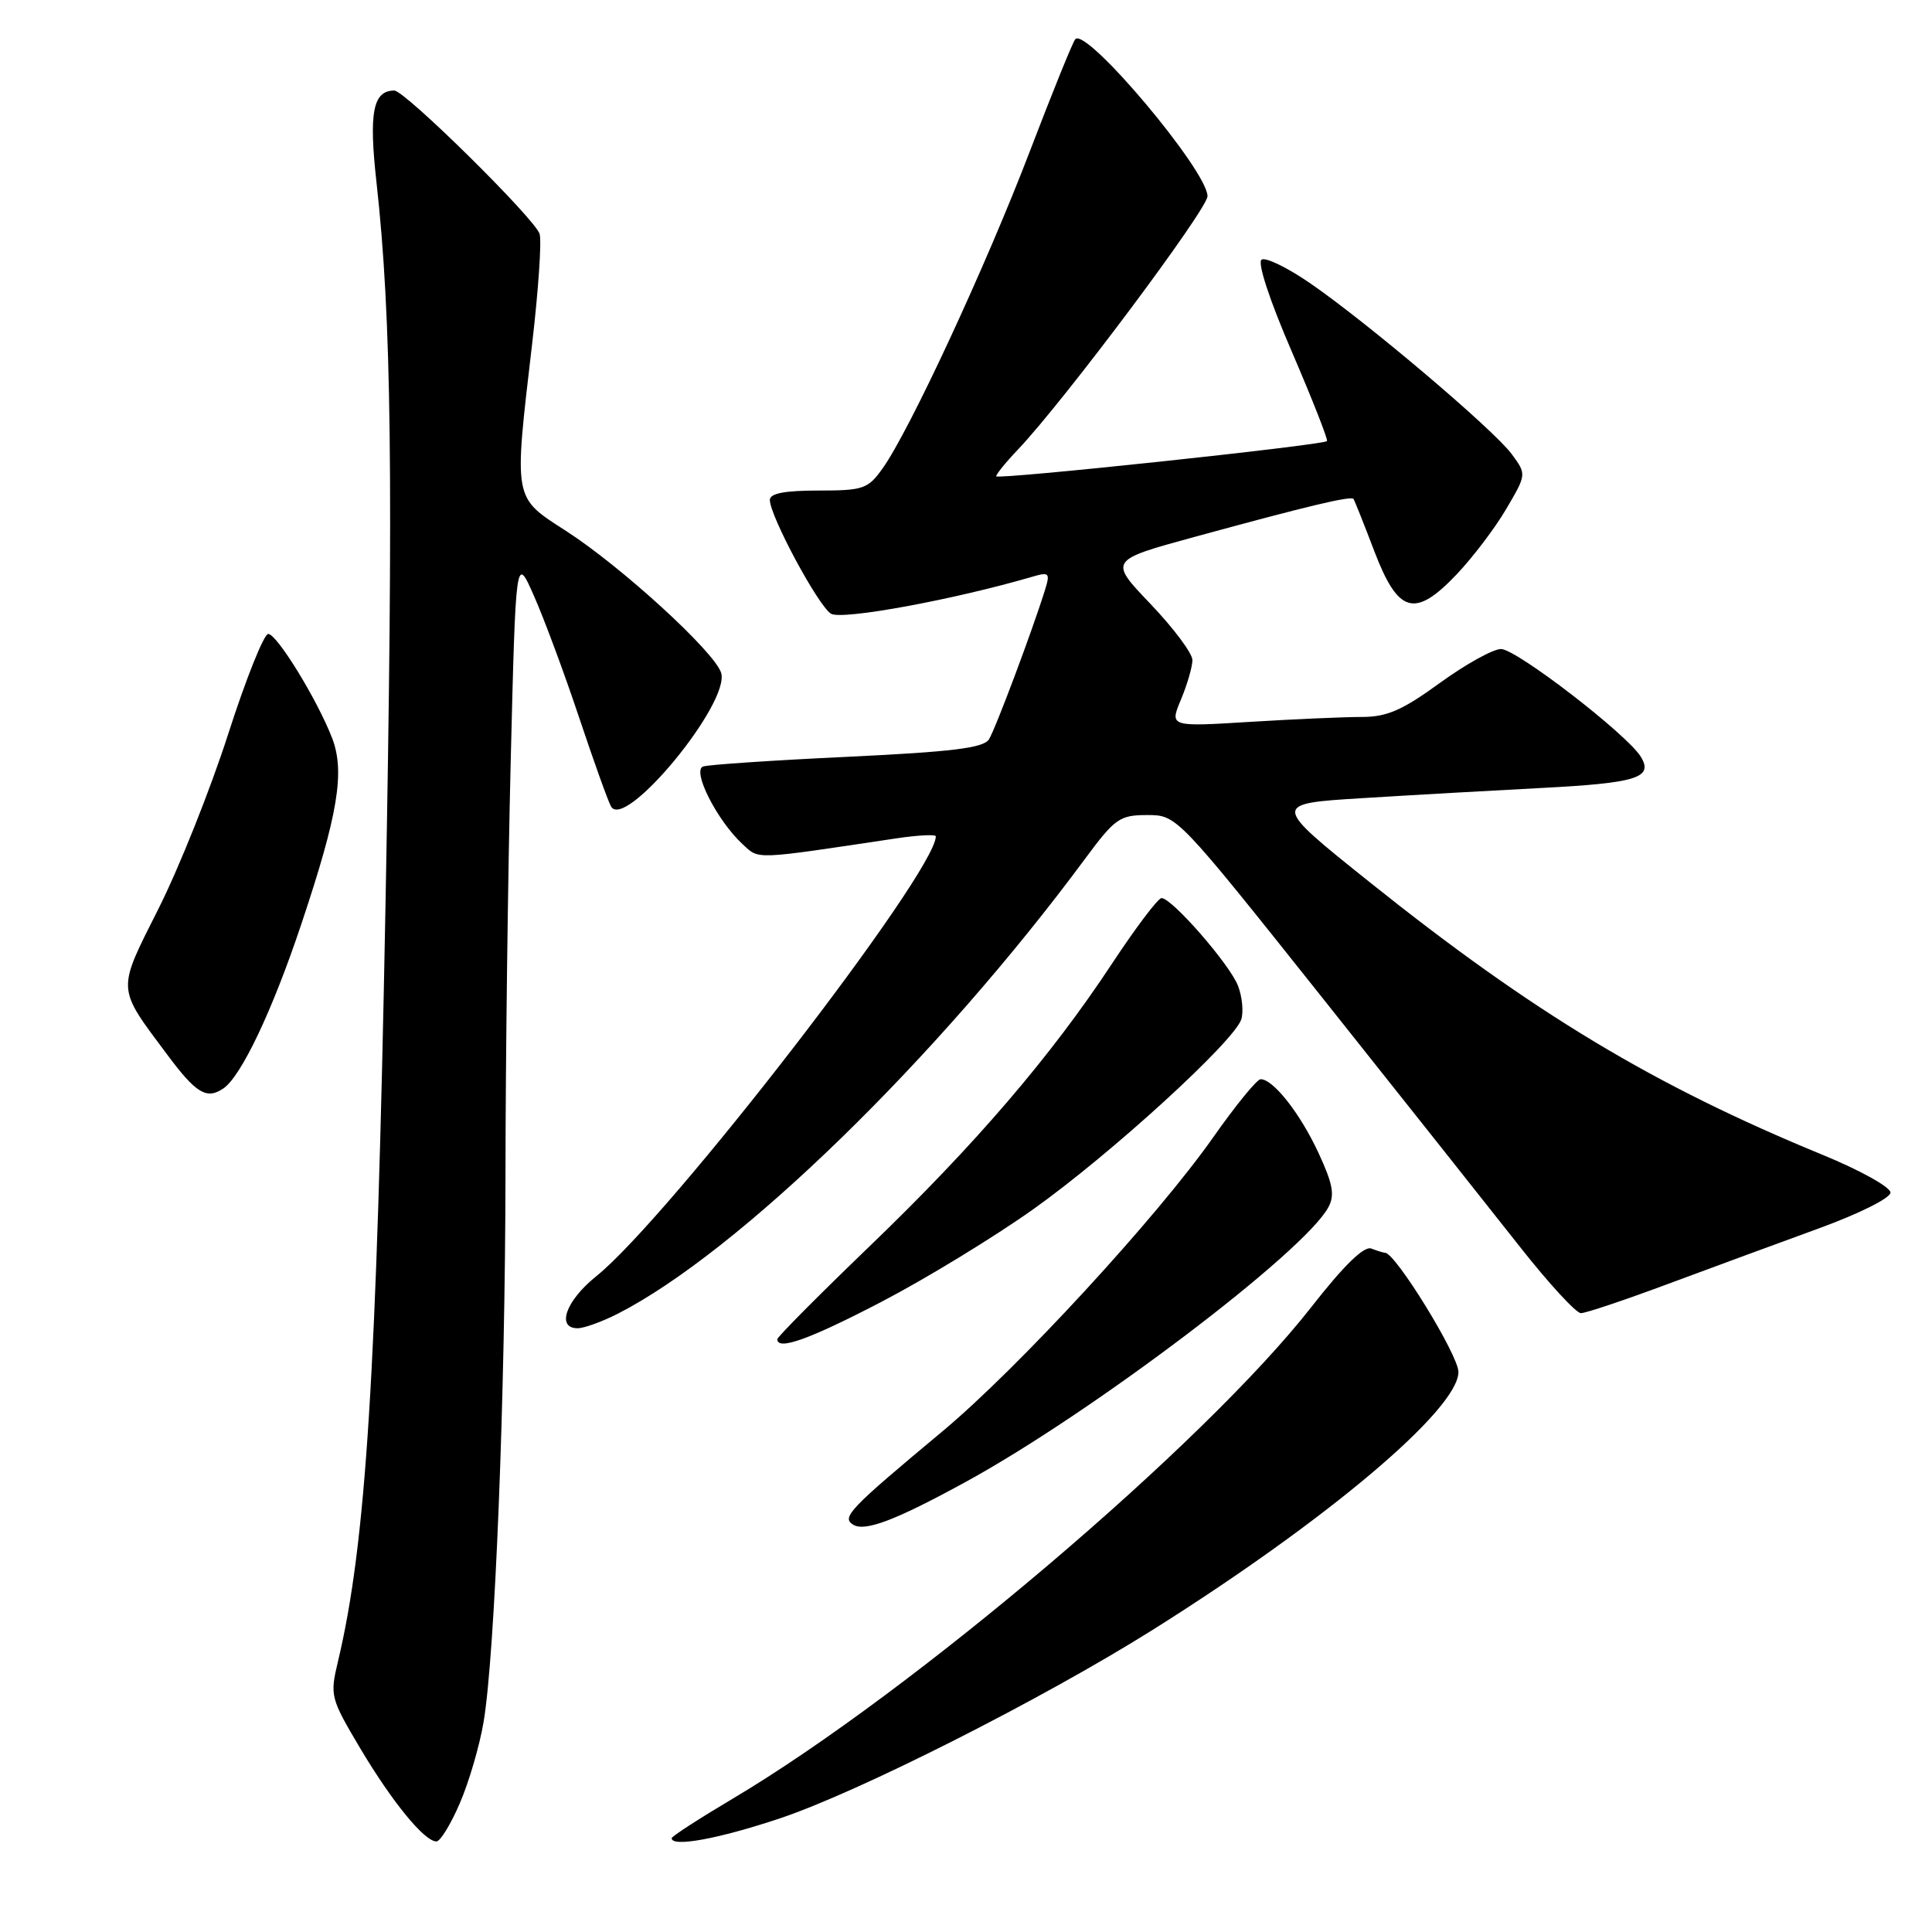 <?xml version="1.0" encoding="UTF-8" standalone="no"?>
<!DOCTYPE svg PUBLIC "-//W3C//DTD SVG 1.1//EN" "http://www.w3.org/Graphics/SVG/1.1/DTD/svg11.dtd" >
<svg xmlns="http://www.w3.org/2000/svg" xmlns:xlink="http://www.w3.org/1999/xlink" version="1.1" viewBox="0 0 256 256">
 <g >
 <path fill="currentColor"
d=" M 60.94 238.91 C 62.15 236.11 63.56 231.27 64.08 228.16 C 65.59 219.18 66.95 184.87 66.98 155.41 C 66.99 140.51 67.30 115.99 67.67 100.91 C 68.35 73.50 68.35 73.50 70.77 79.00 C 72.11 82.03 74.78 89.22 76.71 95.00 C 78.64 100.78 80.55 106.11 80.96 106.85 C 82.76 110.16 96.81 93.11 95.55 89.14 C 94.66 86.35 82.34 75.08 75.00 70.35 C 67.97 65.82 68.07 66.41 70.51 45.57 C 71.34 38.46 71.79 31.90 71.50 30.99 C 70.86 28.97 53.66 12.00 52.25 12.00 C 49.42 12.00 48.85 14.90 49.89 24.19 C 51.88 42.15 52.14 63.00 51.08 120.00 C 49.92 182.00 48.50 204.57 44.78 220.16 C 43.70 224.69 43.79 225.02 47.73 231.66 C 51.96 238.77 56.24 244.00 57.83 244.00 C 58.34 244.00 59.74 241.71 60.94 238.91 Z  M 103.35 240.94 C 113.74 237.47 138.08 225.16 152.68 216.00 C 175.75 201.51 193.25 186.75 193.25 181.79 C 193.25 179.57 184.90 166.00 183.53 166.00 C 183.33 166.00 182.51 165.75 181.71 165.44 C 180.74 165.07 178.09 167.65 173.76 173.19 C 159.57 191.33 120.88 224.20 97.11 238.32 C 92.65 240.97 89.00 243.33 89.00 243.57 C 89.00 244.80 95.21 243.66 103.35 240.94 Z  M 128.00 196.34 C 144.73 187.18 172.86 165.87 176.02 159.96 C 176.89 158.34 176.61 156.86 174.68 152.71 C 172.26 147.51 168.71 143.00 167.04 143.00 C 166.56 143.00 163.71 146.49 160.72 150.75 C 153.26 161.35 134.83 181.36 124.88 189.66 C 112.51 199.97 111.47 201.06 113.05 202.03 C 114.61 202.99 118.69 201.44 128.00 196.34 Z  M 116.87 172.46 C 122.72 169.41 131.75 163.90 136.94 160.21 C 147.15 152.95 163.56 137.97 164.48 135.06 C 164.79 134.07 164.60 132.08 164.05 130.64 C 162.98 127.82 155.29 119.00 153.91 119.00 C 153.45 119.00 150.50 122.91 147.35 127.68 C 139.24 139.99 129.21 151.69 115.16 165.20 C 108.47 171.64 103.00 177.15 103.00 177.45 C 103.00 179.00 107.28 177.46 116.87 172.46 Z  M 81.85 174.08 C 97.83 165.92 124.24 140.22 143.81 113.75 C 147.74 108.44 148.37 108.00 152.01 108.00 C 155.95 108.00 155.95 108.00 175.25 132.25 C 185.86 145.59 197.64 160.44 201.43 165.25 C 205.22 170.06 208.84 174.00 209.48 174.00 C 210.12 174.00 215.33 172.25 221.07 170.11 C 226.81 167.98 235.78 164.67 241.00 162.77 C 246.35 160.82 250.50 158.75 250.50 158.02 C 250.50 157.30 246.45 155.05 241.50 153.02 C 219.15 143.84 203.11 134.19 181.50 116.90 C 168.50 106.50 168.50 106.50 180.50 105.76 C 187.10 105.35 197.71 104.75 204.08 104.42 C 216.88 103.76 219.12 103.07 217.42 100.28 C 215.60 97.30 200.93 86.00 198.89 86.00 C 197.83 86.00 194.19 88.03 190.78 90.50 C 185.82 94.11 183.78 95.00 180.46 95.00 C 178.18 95.00 171.51 95.29 165.64 95.65 C 154.97 96.31 154.97 96.31 156.49 92.68 C 157.32 90.69 158.00 88.34 158.00 87.46 C 158.00 86.57 155.51 83.24 152.47 80.05 C 146.93 74.25 146.93 74.25 158.22 71.16 C 173.38 67.02 179.02 65.67 179.35 66.12 C 179.49 66.33 180.73 69.42 182.09 73.00 C 185.27 81.33 187.46 81.95 193.03 76.09 C 195.16 73.84 198.12 69.95 199.59 67.43 C 202.28 62.85 202.28 62.85 200.31 60.17 C 197.96 56.97 181.22 42.77 173.60 37.53 C 170.61 35.47 167.72 34.06 167.17 34.40 C 166.58 34.76 168.20 39.72 171.17 46.59 C 173.91 52.96 176.01 58.30 175.83 58.45 C 175.14 59.01 132.00 63.60 132.00 63.11 C 132.00 62.83 133.30 61.22 134.90 59.55 C 140.97 53.16 160.00 27.72 160.00 26.00 C 160.00 22.64 144.02 3.65 142.49 5.18 C 142.18 5.48 139.46 12.20 136.43 20.12 C 130.64 35.25 120.52 57.06 116.96 62.05 C 115.01 64.79 114.41 65.00 108.43 65.00 C 103.95 65.00 102.00 65.38 102.01 66.25 C 102.02 68.38 108.41 80.27 110.11 81.32 C 111.53 82.20 126.42 79.46 136.86 76.40 C 139.00 75.77 139.16 75.94 138.49 78.10 C 136.83 83.46 131.90 96.60 131.04 97.97 C 130.32 99.11 126.19 99.62 112.31 100.28 C 102.51 100.74 93.91 101.32 93.18 101.56 C 91.63 102.07 95.03 108.77 98.43 111.89 C 100.63 113.91 99.69 113.95 118.75 111.09 C 121.64 110.66 124.00 110.54 124.00 110.82 C 124.00 115.57 88.63 161.39 78.97 169.14 C 74.97 172.36 73.68 176.00 76.54 176.00 C 77.39 176.00 79.78 175.13 81.85 174.08 Z  M 29.59 144.23 C 31.96 142.63 36.11 133.89 39.95 122.38 C 44.80 107.88 45.73 102.25 44.00 97.78 C 42.03 92.69 36.69 84.00 35.54 84.00 C 34.97 84.00 32.58 89.97 30.24 97.25 C 27.90 104.54 23.75 114.94 21.02 120.37 C 15.45 131.45 15.41 130.69 22.16 139.75 C 25.98 144.88 27.38 145.73 29.59 144.23 Z "/>
</g>
</svg>